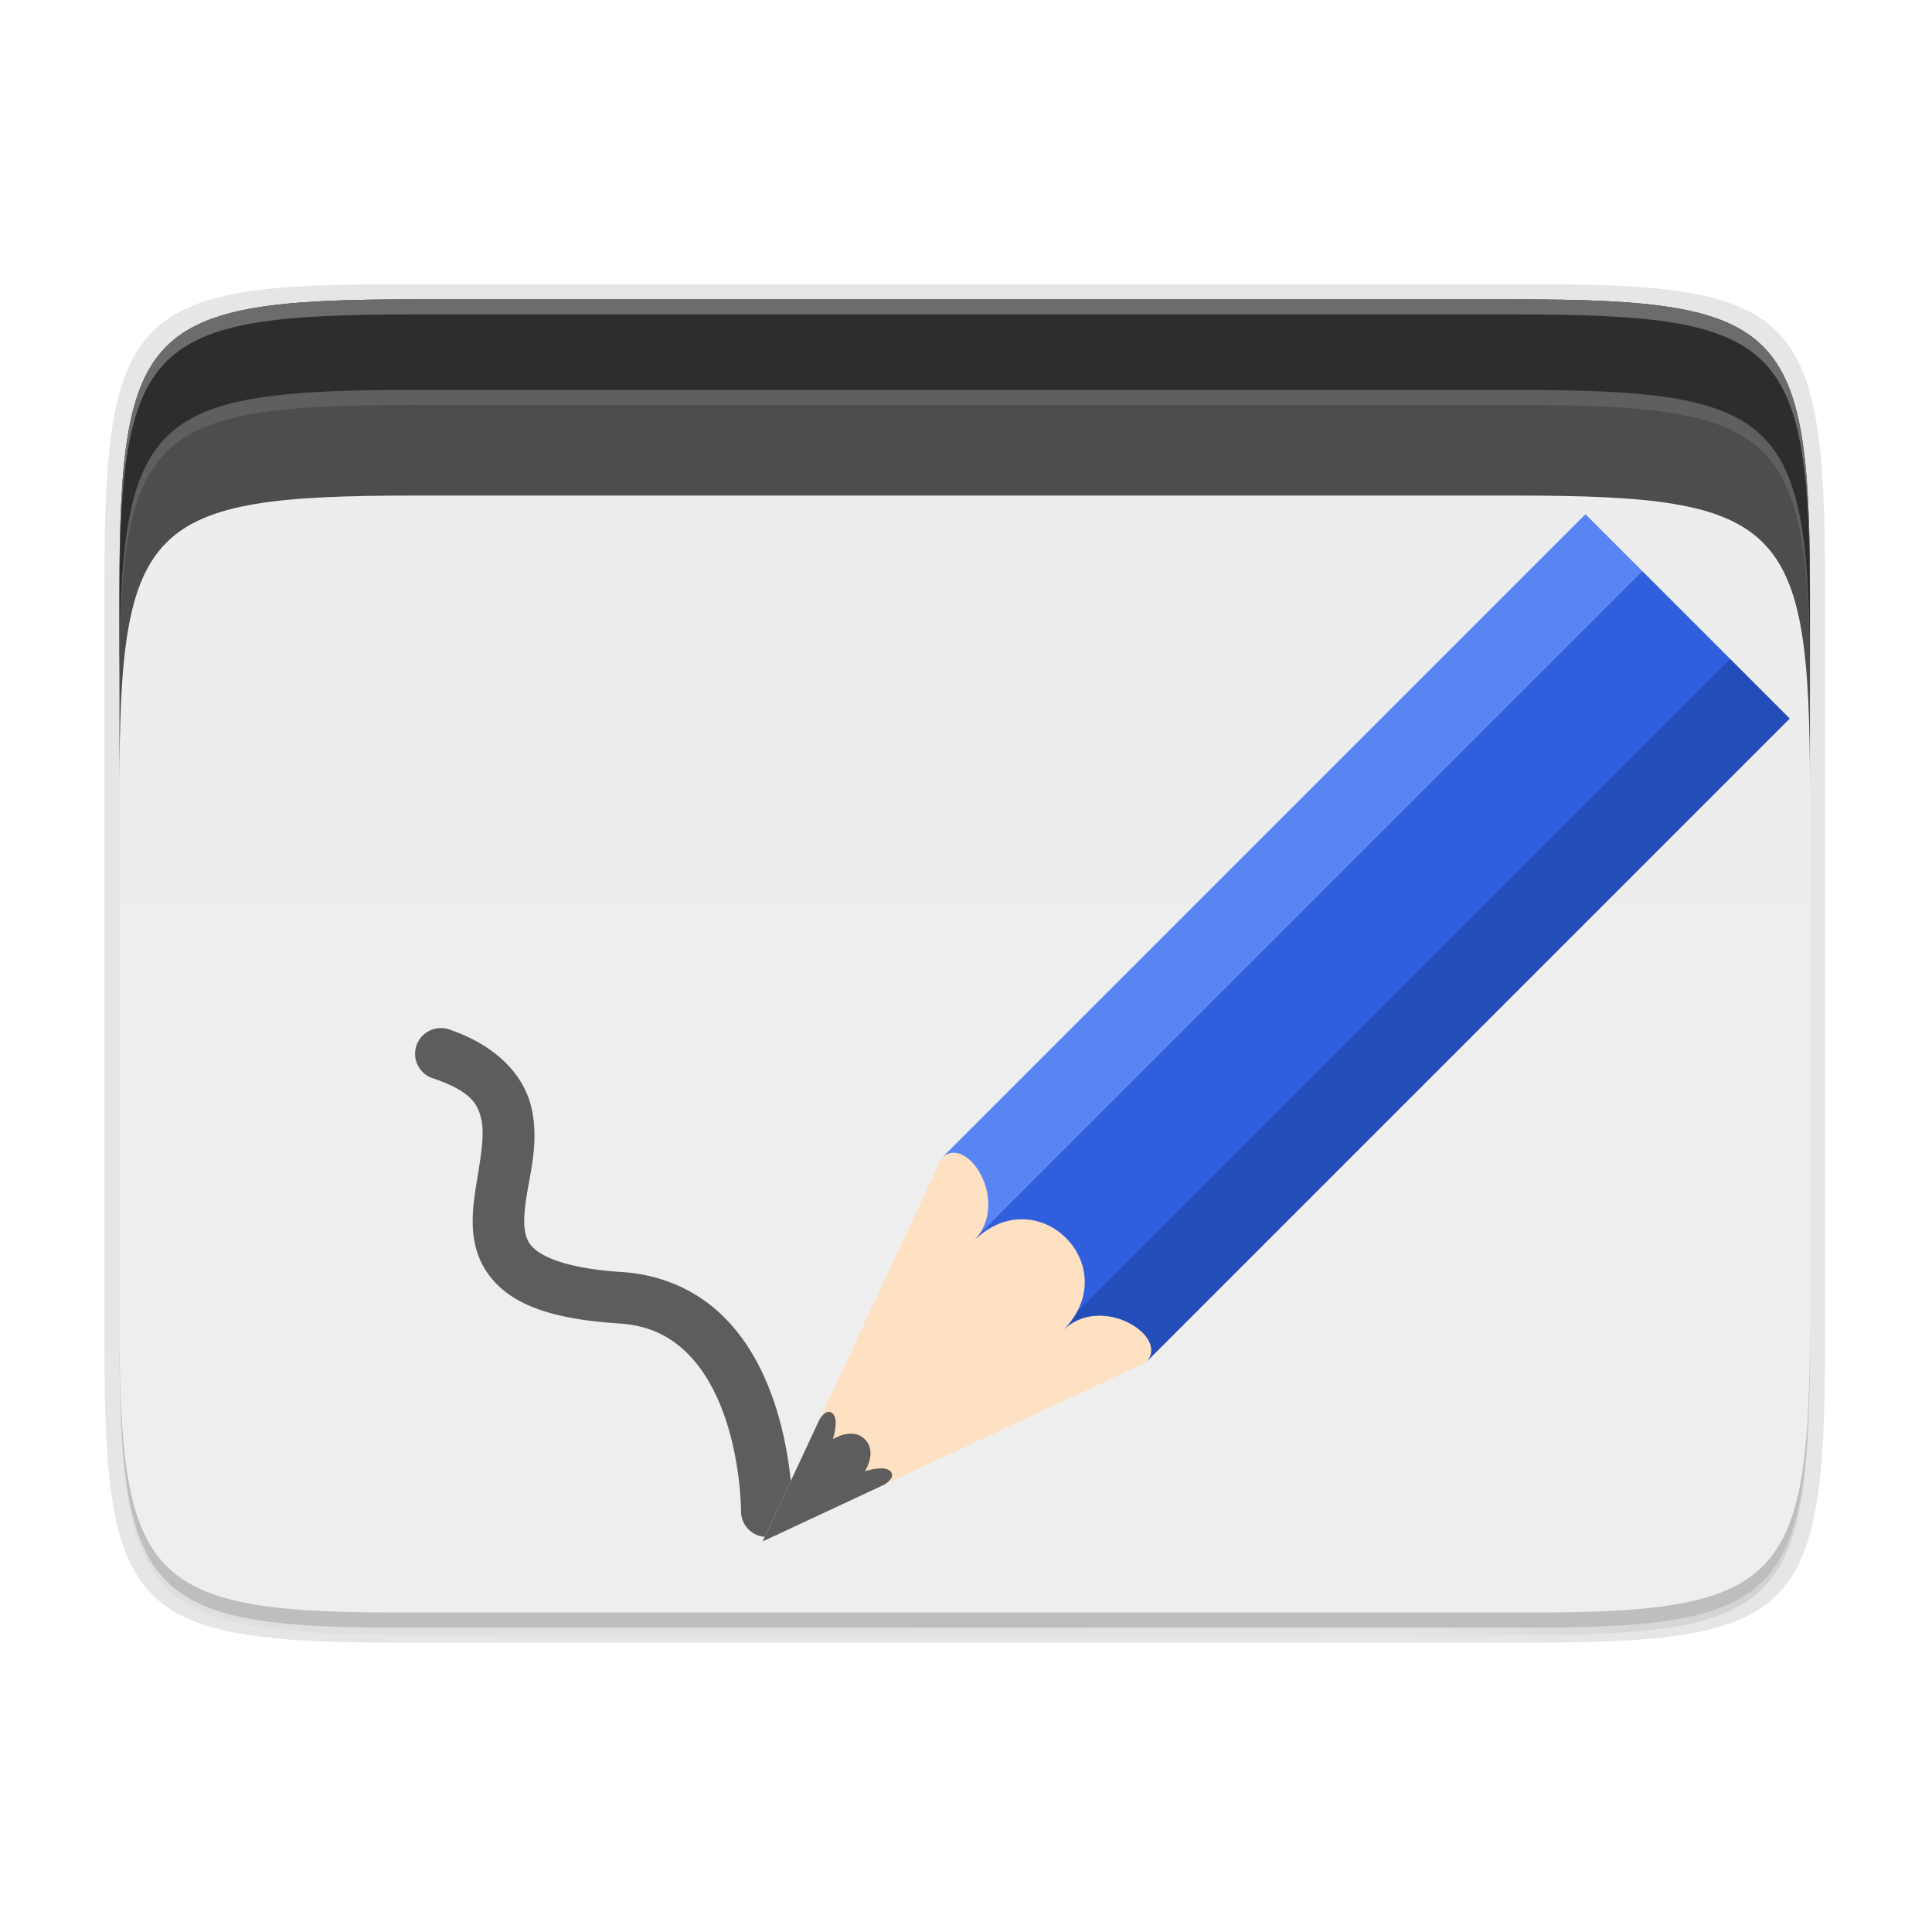 <svg enable-background="new" height="256" viewBox="0 0 256 256" width="256" xmlns="http://www.w3.org/2000/svg" xmlns:xlink="http://www.w3.org/1999/xlink"><linearGradient id="a" gradientUnits="userSpaceOnUse" x1="624" x2="688" y1="369.239" y2="369.239"><stop offset="0" stop-color="#5884f4"/><stop offset=".278" stop-color="#5884f4"/><stop offset=".278" stop-color="#2f5fdd"/><stop offset=".707" stop-color="#2f5fdd"/><stop offset=".709" stop-color="#234db8"/><stop offset="1" stop-color="#234db8"/></linearGradient><linearGradient id="b" gradientTransform="matrix(0 -1 1 0 -10.005 585.995)" gradientUnits="userSpaceOnUse" x1="88" x2="488" y1="88" y2="488"><stop offset="0" stop-opacity=".588"/><stop offset=".88" stop-opacity="0"/><stop offset="1"/></linearGradient><filter id="c" color-interpolation-filters="sRGB" height="1.088" width="1.106" x="-.05" y="-.04"><feGaussianBlur stdDeviation="8.48"/></filter><filter id="d" color-interpolation-filters="sRGB" height="1.022" width="1.026" x="-.01" y="-.01"><feGaussianBlur stdDeviation="2.12"/></filter><path d="m189.843 74c-70.593 0-78.189 7.251-77.843 77.987v146.013 146.013c-.346 70.736 7.25 77.987 77.843 77.987h196.314c70.593 0 76.007-7.274 77.843-77.987v-146.013-146.013c0-70.737-7.25-77.987-77.843-77.987z" filter="url(#d)" opacity=".1" transform="matrix(0 .5 -.5 0 276.825 -15.328)"/><path d="m189.843 74c-70.593 0-78.189 7.251-77.843 77.987v146.013 146.013c-.346 70.736 7.25 77.987 77.843 77.987h196.314c70.593 0 77.843-7.25 77.843-77.987v-146.013-146.013c0-70.737-7.25-77.987-77.843-77.987z" fill="url(#b)" filter="url(#c)" opacity=".3" transform="matrix(0 .5 -.5 0 276.825 -15.328)"/><path d="m241.83 77.478c0-36.099-3.69-39.983-39.69-39.806h-74.31-74.31c-36-.177-39.69 3.707-39.69 39.806v100.387c0 36.099 3.69 39.806 39.69 39.806h74.31 74.31c36 0 39.69-3.707 39.69-39.806z" opacity=".1"/><path d="m239.825 176.745c0 35.297-3.625 39.095-38.994 38.922h-73.006-73.006c-35.368.173-38.994-3.625-38.994-38.922v-98.157c0-35.297 3.625-38.922 38.994-38.922h73.006 73.006c35.369 0 38.994 3.625 38.994 38.922z" fill="#ededed"/><path d="m54.818 39.666c-35.369 0-38.992 3.625-38.992 38.922v26c0-35.297 3.624-38.922 38.992-38.922h73.008 73.006c35.369 0 38.994 3.625 38.994 38.922v-26c0-35.297-3.626-38.922-38.994-38.922h-73.006z" fill="#4d4d4d"/><path d="m15.825 119.668v57.076c0 35.297 3.624 39.095 38.992 38.922h73.008 73.006c35.368.173 38.994-3.625 38.994-38.922v-57.076z" fill="#fff" opacity=".05"/><path d="m54.818 39.667c-35.369 0-38.992 3.625-38.992 38.922v14c0-35.297 3.624-38.922 38.992-38.922h73.008 73.006c35.369 0 38.994 3.625 38.994 38.922v-14c0-35.297-3.626-38.922-38.994-38.922h-73.006z" fill="#2d2d2d"/><path d="m54.818 39.667c-35.369 0-38.992 3.623-38.992 38.92v98.158c0 .088.002.162.002.25v-96.41c-0-35.297 3.626-38.922 38.994-38.922h73.006 73.006c35.28 0 38.974 3.621 38.992 38.672v-1.748c0-35.297-3.626-38.92-38.994-38.92h-73.006z" fill="#fff" opacity=".3"/><path d="m15.826 174.745v2c0 35.297 3.624 39.095 38.992 38.922h73.008 73.006c35.368.173 38.994-3.625 38.994-38.922v-2c0 35.297-3.626 39.095-38.994 38.922h-73.006-73.008c-35.368.173-38.992-3.625-38.992-38.922z" opacity=".2"/><path d="m313.677 107.251a3.411 3.411 0 0 0 -1.192 6.654c5 1.697 5.962 3.361 6.425 5.505.463 2.145-.174 5.38-.743 8.993-.569 3.612-1.011 8.11 1.948 11.84 2.96 3.731 8.256 5.583 16.989 6.142 4.108.263 6.867 1.756 9.096 3.96 2.228 2.204 3.845 5.221 4.933 8.34 2.175 6.238 2.175 12.503 2.175 12.503a3.411 3.411 0 1 0 6.821.04s.079-7.224-2.558-14.788c-1.318-3.782-3.33-7.742-6.571-10.948-3.242-3.206-7.795-5.552-13.462-5.915-7.901-.506-11.036-2.258-12.08-3.574-1.044-1.316-1.061-3.308-.553-6.538.508-3.23 1.602-7.188.673-11.494-.93-4.306-4.485-8.348-10.898-10.525a3.411 3.411 0 0 0 -1.002-.197z" fill="#5d5d5d" transform="translate(-255.119 28.977)"/><g enable-background="new" transform="matrix(.423 .423 -.459 .459 7.386 -257.068)"><path d="m688 319.356-32 81.138-32-81.138v-11.064h64z" fill="#fee1c2"/><path d="m645.813 374.677 10.188 25.817 10.188-25.817s.776-2.766-1.206-2.766-3.947 3.688-3.947 3.688-1.035-4.61-5.014-4.61c-3.978 0-5.014 4.61-5.014 4.61s-2.008-3.688-4.008-3.688-1.188 2.766-1.188 2.766z" fill="#5d5d5d"/><path d="m624 319.356c0-7.376 18-3.688 18 7.376 0-18.44 28-18.44 28 0 0-11.064 18-14.752 18-7.376v-185.9h-64z" fill="url(#a)"/></g><path d="m54.818 51.667c-35.369 0-38.992 3.625-38.992 38.922v2c0-35.297 3.624-38.922 38.992-38.922h73.008 73.006c35.369 0 38.994 3.625 38.994 38.922v-2c0-35.297-3.626-38.922-38.994-38.922h-73.006z" fill="#f7f7f7" opacity=".25"/></svg>